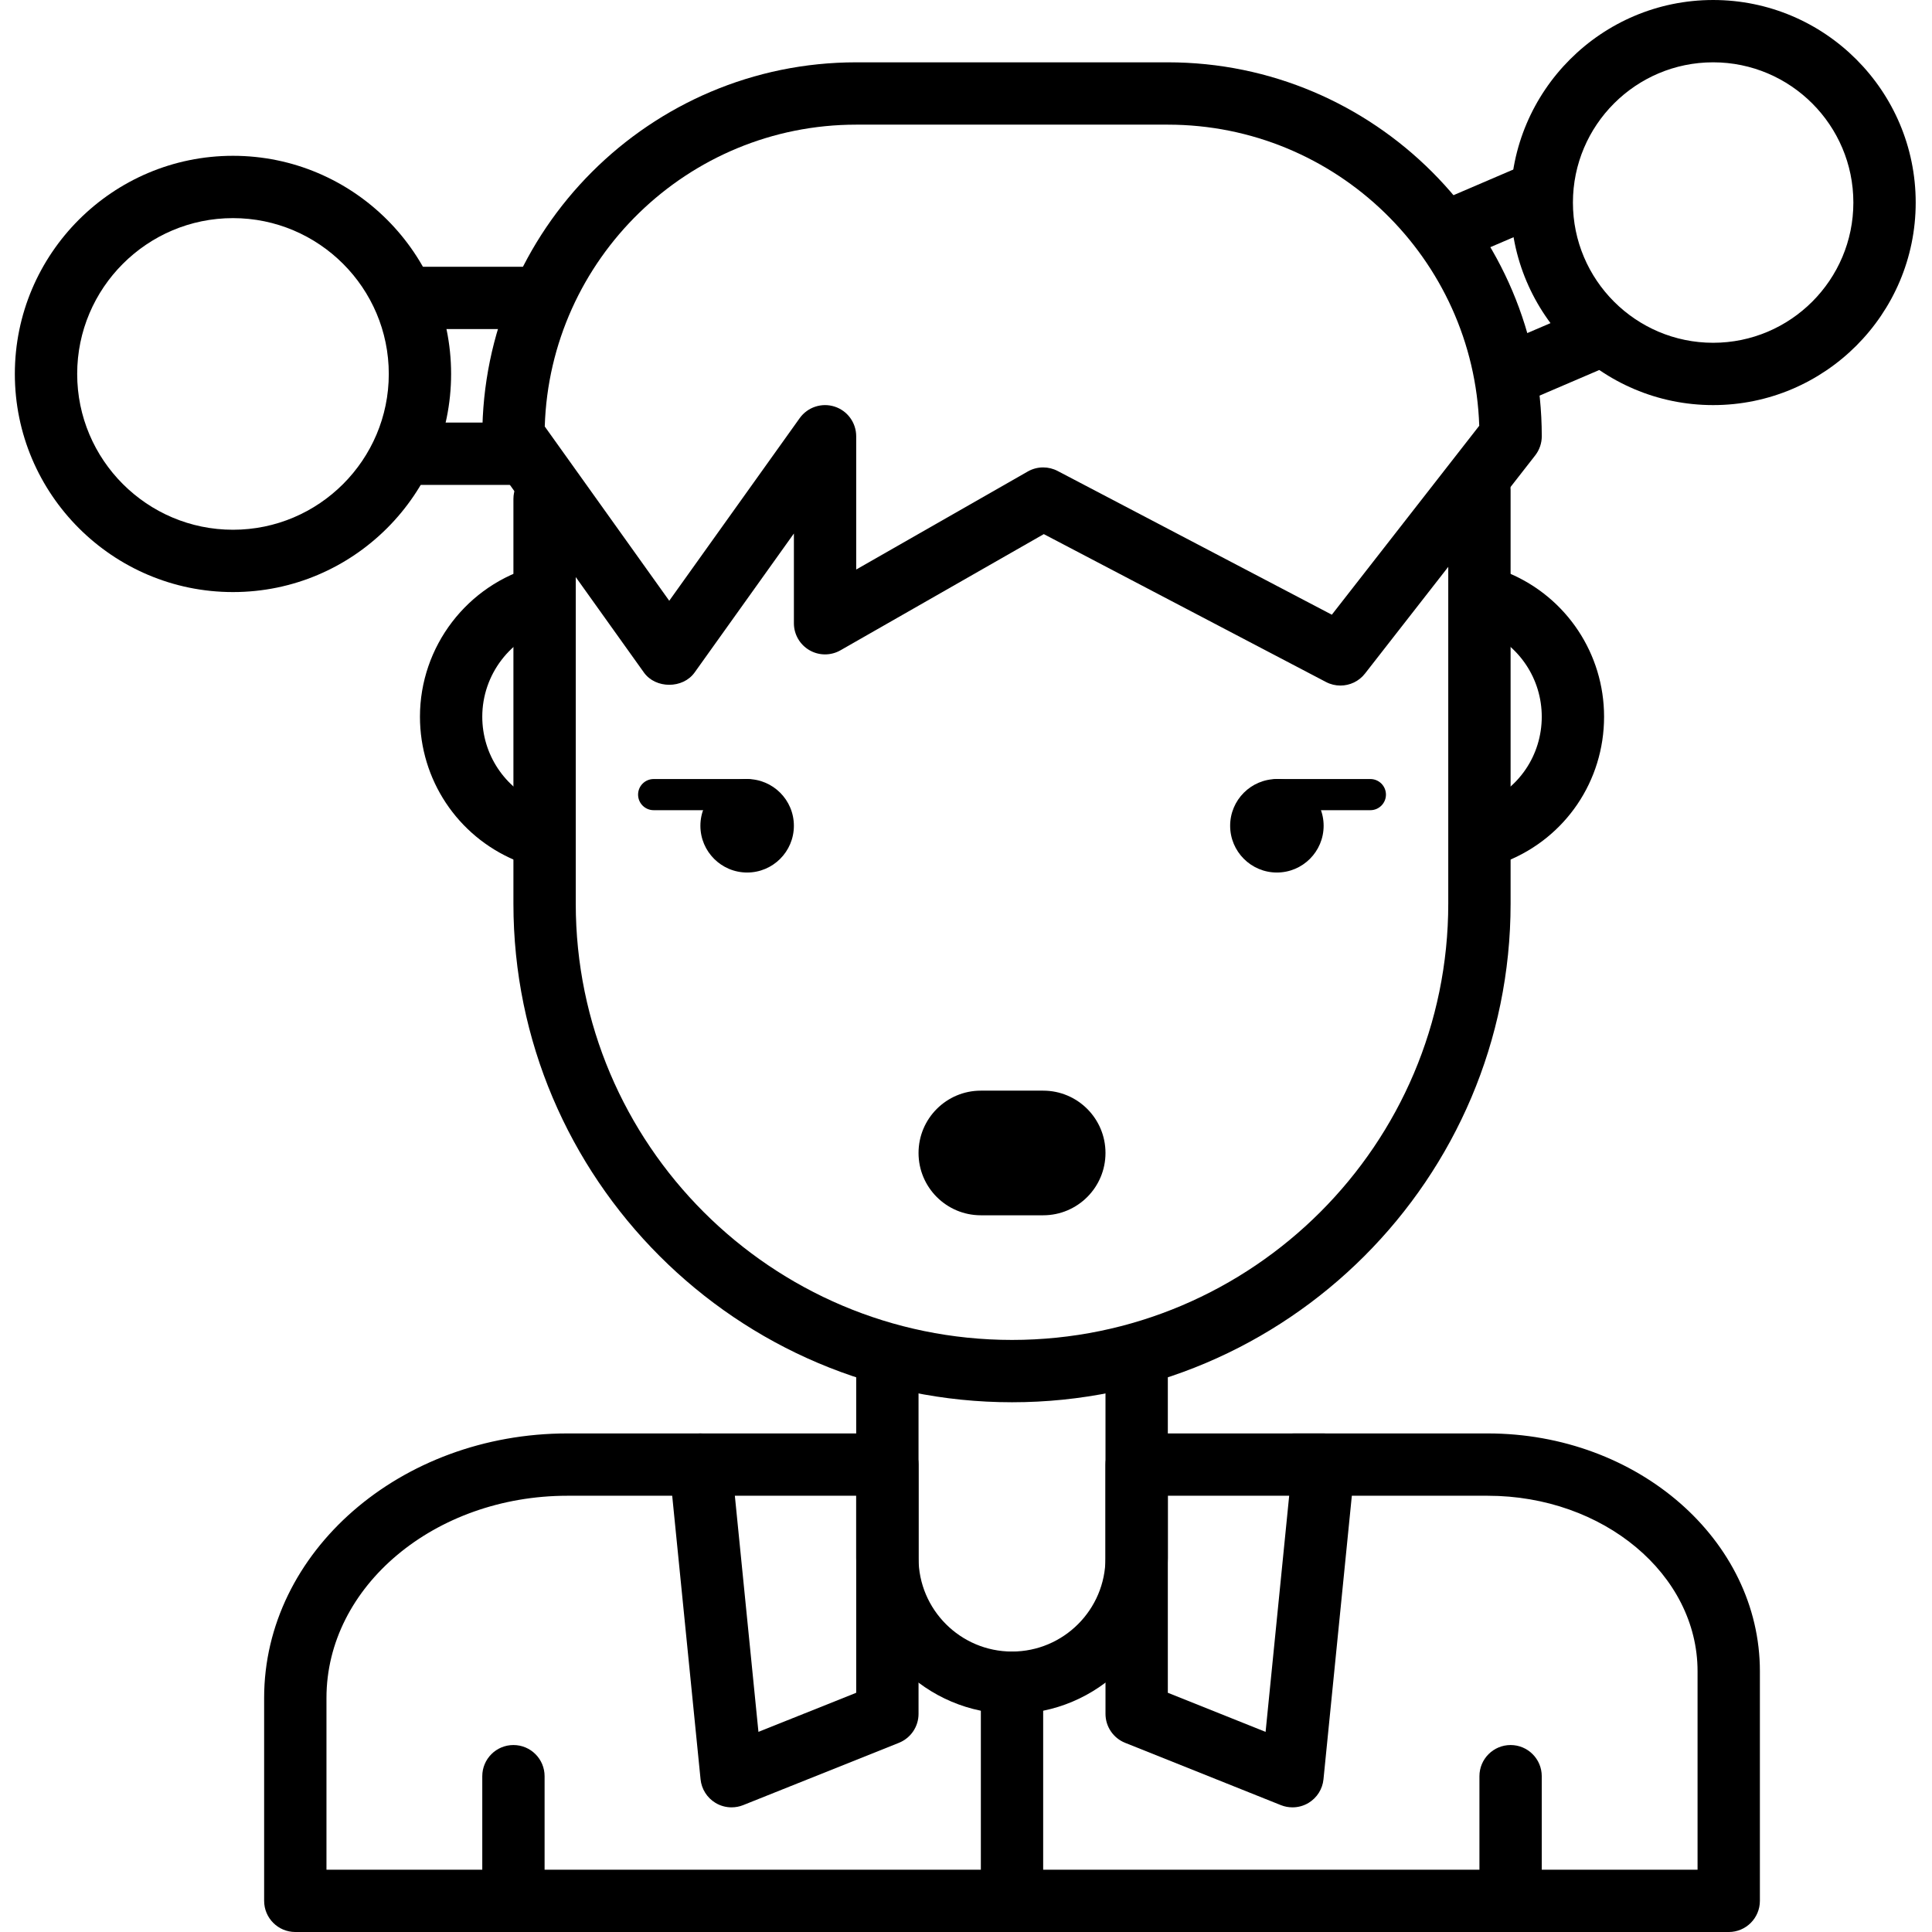 <svg height="423pt" viewBox="-3 0 423 423.253" width="423pt" xmlns="http://www.w3.org/2000/svg"><path d="m375.594 423.254h-314.027c-3.773 0-6.828-3.059-6.828-6.828v-44.457c0-31.949 29.816-57.941 66.461-57.941h29.113c3.773 0 6.828 3.055 6.828 6.824 0 3.773-3.055 6.828-6.828 6.828h-29.113c-29.117 0-52.805 19.871-52.805 44.289v37.633h300.371v-43.48c0-21.199-20.625-38.441-45.977-38.441h-42.469c-3.773 0-6.828-3.055-6.828-6.828 0-3.77 3.055-6.824 6.828-6.824h42.469c32.879 0 59.633 23.367 59.633 52.094v50.305c0 3.77-3.055 6.828-6.828 6.828zm0 0"/><path d="m109.352 416.426c-3.773 0-6.824-3.055-6.824-6.824v-20.48c0-3.77 3.051-6.828 6.824-6.828 3.773 0 6.828 3.059 6.828 6.828v20.48c0 3.77-3.055 6.824-6.828 6.824zm0 0"/><path d="m327.809 416.426c-3.773 0-6.828-3.055-6.828-6.824v-20.48c0-3.77 3.055-6.828 6.828-6.828 3.773 0 6.824 3.059 6.824 6.828v20.48c0 3.77-3.051 6.824-6.824 6.824zm0 0"/><path d="m324.273 189.215c-2.707 0-5.273-1.629-6.34-4.301-1.398-3.504.309-7.477 3.805-8.871 7.836-3.125 12.895-10.594 12.895-19.031 0-8.25-4.914-15.66-12.512-18.871-3.473-1.469-5.094-5.473-3.629-8.949 1.469-3.469 5.473-5.09 8.949-3.625 12.66 5.355 20.844 17.695 20.844 31.445 0 14.059-8.43 26.504-21.48 31.711-.832.328-1.684.492-2.531.492zm0 0"/><path d="m112.379 189.004c-.887 0-1.793-.18-2.66-.543-12.66-5.355-20.844-17.695-20.844-31.449 0-15.383 10.359-28.93 25.191-32.949 3.648-.965 7.395 1.168 8.375 4.805.984 3.641-1.168 7.387-4.801 8.375-8.898 2.406-15.113 10.539-15.113 19.77 0 8.25 4.914 15.66 12.512 18.875 3.473 1.465 5.094 5.473 3.629 8.945-1.102 2.605-3.629 4.172-6.289 4.172zm0 0"/><path d="m218.578 375.465c-18.816 0-34.133-15.312-34.133-34.133v-40.957c0-3.773 3.055-6.828 6.828-6.828 3.773 0 6.828 3.055 6.828 6.828v40.957c0 11.293 9.184 20.48 20.477 20.48s20.48-9.188 20.48-20.48v-40.957c0-3.773 3.055-6.828 6.828-6.828 3.773 0 6.828 3.055 6.828 6.828v40.957c0 18.82-15.316 34.133-34.137 34.133zm0 0"/><path d="m218.578 307.199c-60.227 0-109.227-49-109.227-109.227v-88.66c0-3.77 3.055-6.824 6.828-6.824 3.773 0 6.828 3.055 6.828 6.824v88.66c0 52.699 42.871 95.574 95.57 95.574 52.703 0 95.574-42.875 95.574-95.574v-90.672c0-3.77 3.055-6.828 6.828-6.828 3.773 0 6.828 3.059 6.828 6.828v90.672c0 60.227-49.004 109.227-109.23 109.227zm0 0"/><path d="m170.793 180.906c0 5.656-4.586 10.242-10.238 10.242-5.656 0-10.242-4.586-10.242-10.242s4.586-10.238 10.242-10.238c5.652 0 10.238 4.582 10.238 10.238zm0 0"/><path d="m286.848 180.906c0 5.656-4.586 10.242-10.242 10.242-5.652 0-10.238-4.586-10.238-10.242s4.586-10.238 10.238-10.238c5.656 0 10.242 4.582 10.242 10.238zm0 0"/><path d="m218.578 423.254c-3.773 0-6.824-3.059-6.824-6.828v-47.785c0-3.77 3.051-6.828 6.824-6.828s6.828 3.059 6.828 6.828v47.785c0 3.77-3.055 6.828-6.828 6.828zm0 0"/><path d="m225.406 266.238h-13.652c-7.539 0-13.652-6.113-13.652-13.652 0-7.539 6.113-13.652 13.652-13.652h13.652c7.539 0 13.652 6.113 13.652 13.652 0 7.539-6.113 13.652-13.652 13.652zm0 0"/><path d="m160.555 177.492h-20.48c-1.887 0-3.414-1.527-3.414-3.414 0-1.883 1.527-3.41 3.414-3.41h20.48c1.883 0 3.41 1.527 3.41 3.41 0 1.887-1.527 3.414-3.41 3.414zm0 0"/><path d="m297.086 177.492h-20.48c-1.883 0-3.414-1.527-3.414-3.414 0-1.883 1.531-3.41 3.414-3.41h20.48c1.887 0 3.414 1.527 3.414 3.41 0 1.887-1.527 3.414-3.414 3.414zm0 0"/><path d="m290.52 150.188c-1.074 0-2.16-.254-3.16-.781l-61.816-32.395-44.539 25.449c-2.113 1.211-4.715 1.199-6.812-.023-2.105-1.223-3.398-3.469-3.398-5.902v-19.66l-21.754 30.453c-2.559 3.59-8.547 3.59-11.105 0l-34.133-47.789c-.828-1.156-1.273-2.543-1.273-3.965 0-45.172 36.746-81.922 81.918-81.922h68.27c45.172 0 81.918 36.75 81.918 81.922 0 1.52-.508 3-1.445 4.199l-37.281 47.785c-1.328 1.707-3.332 2.629-5.387 2.629zm-65.113-47.789c1.086 0 2.172.262 3.168.781l60.07 31.488 32.293-41.395c-1.211-36.578-31.352-65.965-68.223-65.965h-68.27c-36.926 0-67.098 29.469-68.23 66.125l27.273 38.18 28.578-40.008c1.727-2.414 4.82-3.434 7.641-2.531 2.82.902 4.738 3.531 4.738 6.5v29.195l37.574-21.469c1.047-.602 2.219-.902 3.387-.902zm102.402-6.824h.066zm0 0"/><path d="m157.141 395.945c-1.234 0-2.461-.332-3.539-.988-1.836-1.113-3.039-3.023-3.254-5.156l-6.828-68.266c-.191-1.922.441-3.832 1.734-5.262 1.293-1.43 3.133-2.246 5.059-2.246h40.961c3.773 0 6.828 3.055 6.828 6.824v54.613c0 2.793-1.703 5.301-4.297 6.344l-34.133 13.652c-.812.324-1.672.484-2.531.484zm.719-68.266 5.168 51.73 21.418-8.566v-43.164zm33.414 47.785h.066zm0 0"/><path d="m280.02 395.945c-.859 0-1.719-.16-2.531-.484l-34.133-13.652c-2.594-1.043-4.297-3.551-4.297-6.344v-54.613c0-3.77 3.055-6.824 6.828-6.824h40.961c1.926 0 3.766.816 5.059 2.246 1.293 1.426 1.926 3.34 1.734 5.258l-6.828 68.27c-.211 2.133-1.418 4.043-3.25 5.156-1.082.656-2.309.988-3.543.988zm-27.305-25.102 21.418 8.566 5.168-51.73h-26.586zm0 0"/><path d="m372.18 88.746c-24.465 0-44.371-19.906-44.371-44.371 0-24.469 19.906-44.375 44.371-44.375 24.469 0 44.375 19.906 44.375 44.375 0 24.465-19.906 44.371-44.375 44.371zm0-75.094c-16.941 0-30.719 13.781-30.719 30.723 0 16.938 13.777 30.719 30.719 30.719 16.941 0 30.719-13.781 30.719-30.719 0-16.941-13.777-30.723-30.719-30.723zm0 0"/><path d="m47.914 129.707c-26.348 0-47.789-21.438-47.789-47.785 0-26.352 21.441-47.789 47.789-47.789 26.348 0 47.785 21.438 47.785 47.789 0 26.348-21.438 47.785-47.785 47.785zm0-81.922c-18.82 0-34.133 15.316-34.133 34.137 0 18.816 15.312 34.133 34.133 34.133 18.82 0 34.133-15.316 34.133-34.133 0-18.82-15.312-34.137-34.133-34.137zm0 0"/><path d="m327 89.137c-2.648 0-5.168-1.551-6.273-4.141-1.488-3.465.117-7.48 3.586-8.961l18.914-8.109c3.426-1.484 7.473.117 8.961 3.586 1.484 3.469-.121 7.48-3.59 8.961l-18.91 8.109c-.875.375-1.785.555-2.688.555zm0 0"/><path d="m313.551 57.766c-2.645 0-5.164-1.555-6.273-4.141-1.484-3.469.121-7.48 3.59-8.965l19.312-8.281c3.434-1.492 7.473.117 8.961 3.586 1.484 3.465-.121 7.48-3.59 8.961l-19.312 8.281c-.871.375-1.785.559-2.688.559zm0 0"/><path d="m109.352 106.227h-22.164c-3.773 0-6.828-3.059-6.828-6.828 0-3.77 3.055-6.824 6.828-6.824h22.164c3.773 0 6.828 3.055 6.828 6.824 0 3.77-3.055 6.828-6.828 6.828zm0 0"/><path d="m111.395 72.094h-24.207c-3.773 0-6.828-3.059-6.828-6.828s3.055-6.824 6.828-6.824h24.207c3.773 0 6.828 3.055 6.828 6.824s-3.055 6.828-6.828 6.828zm0 0"/></svg>